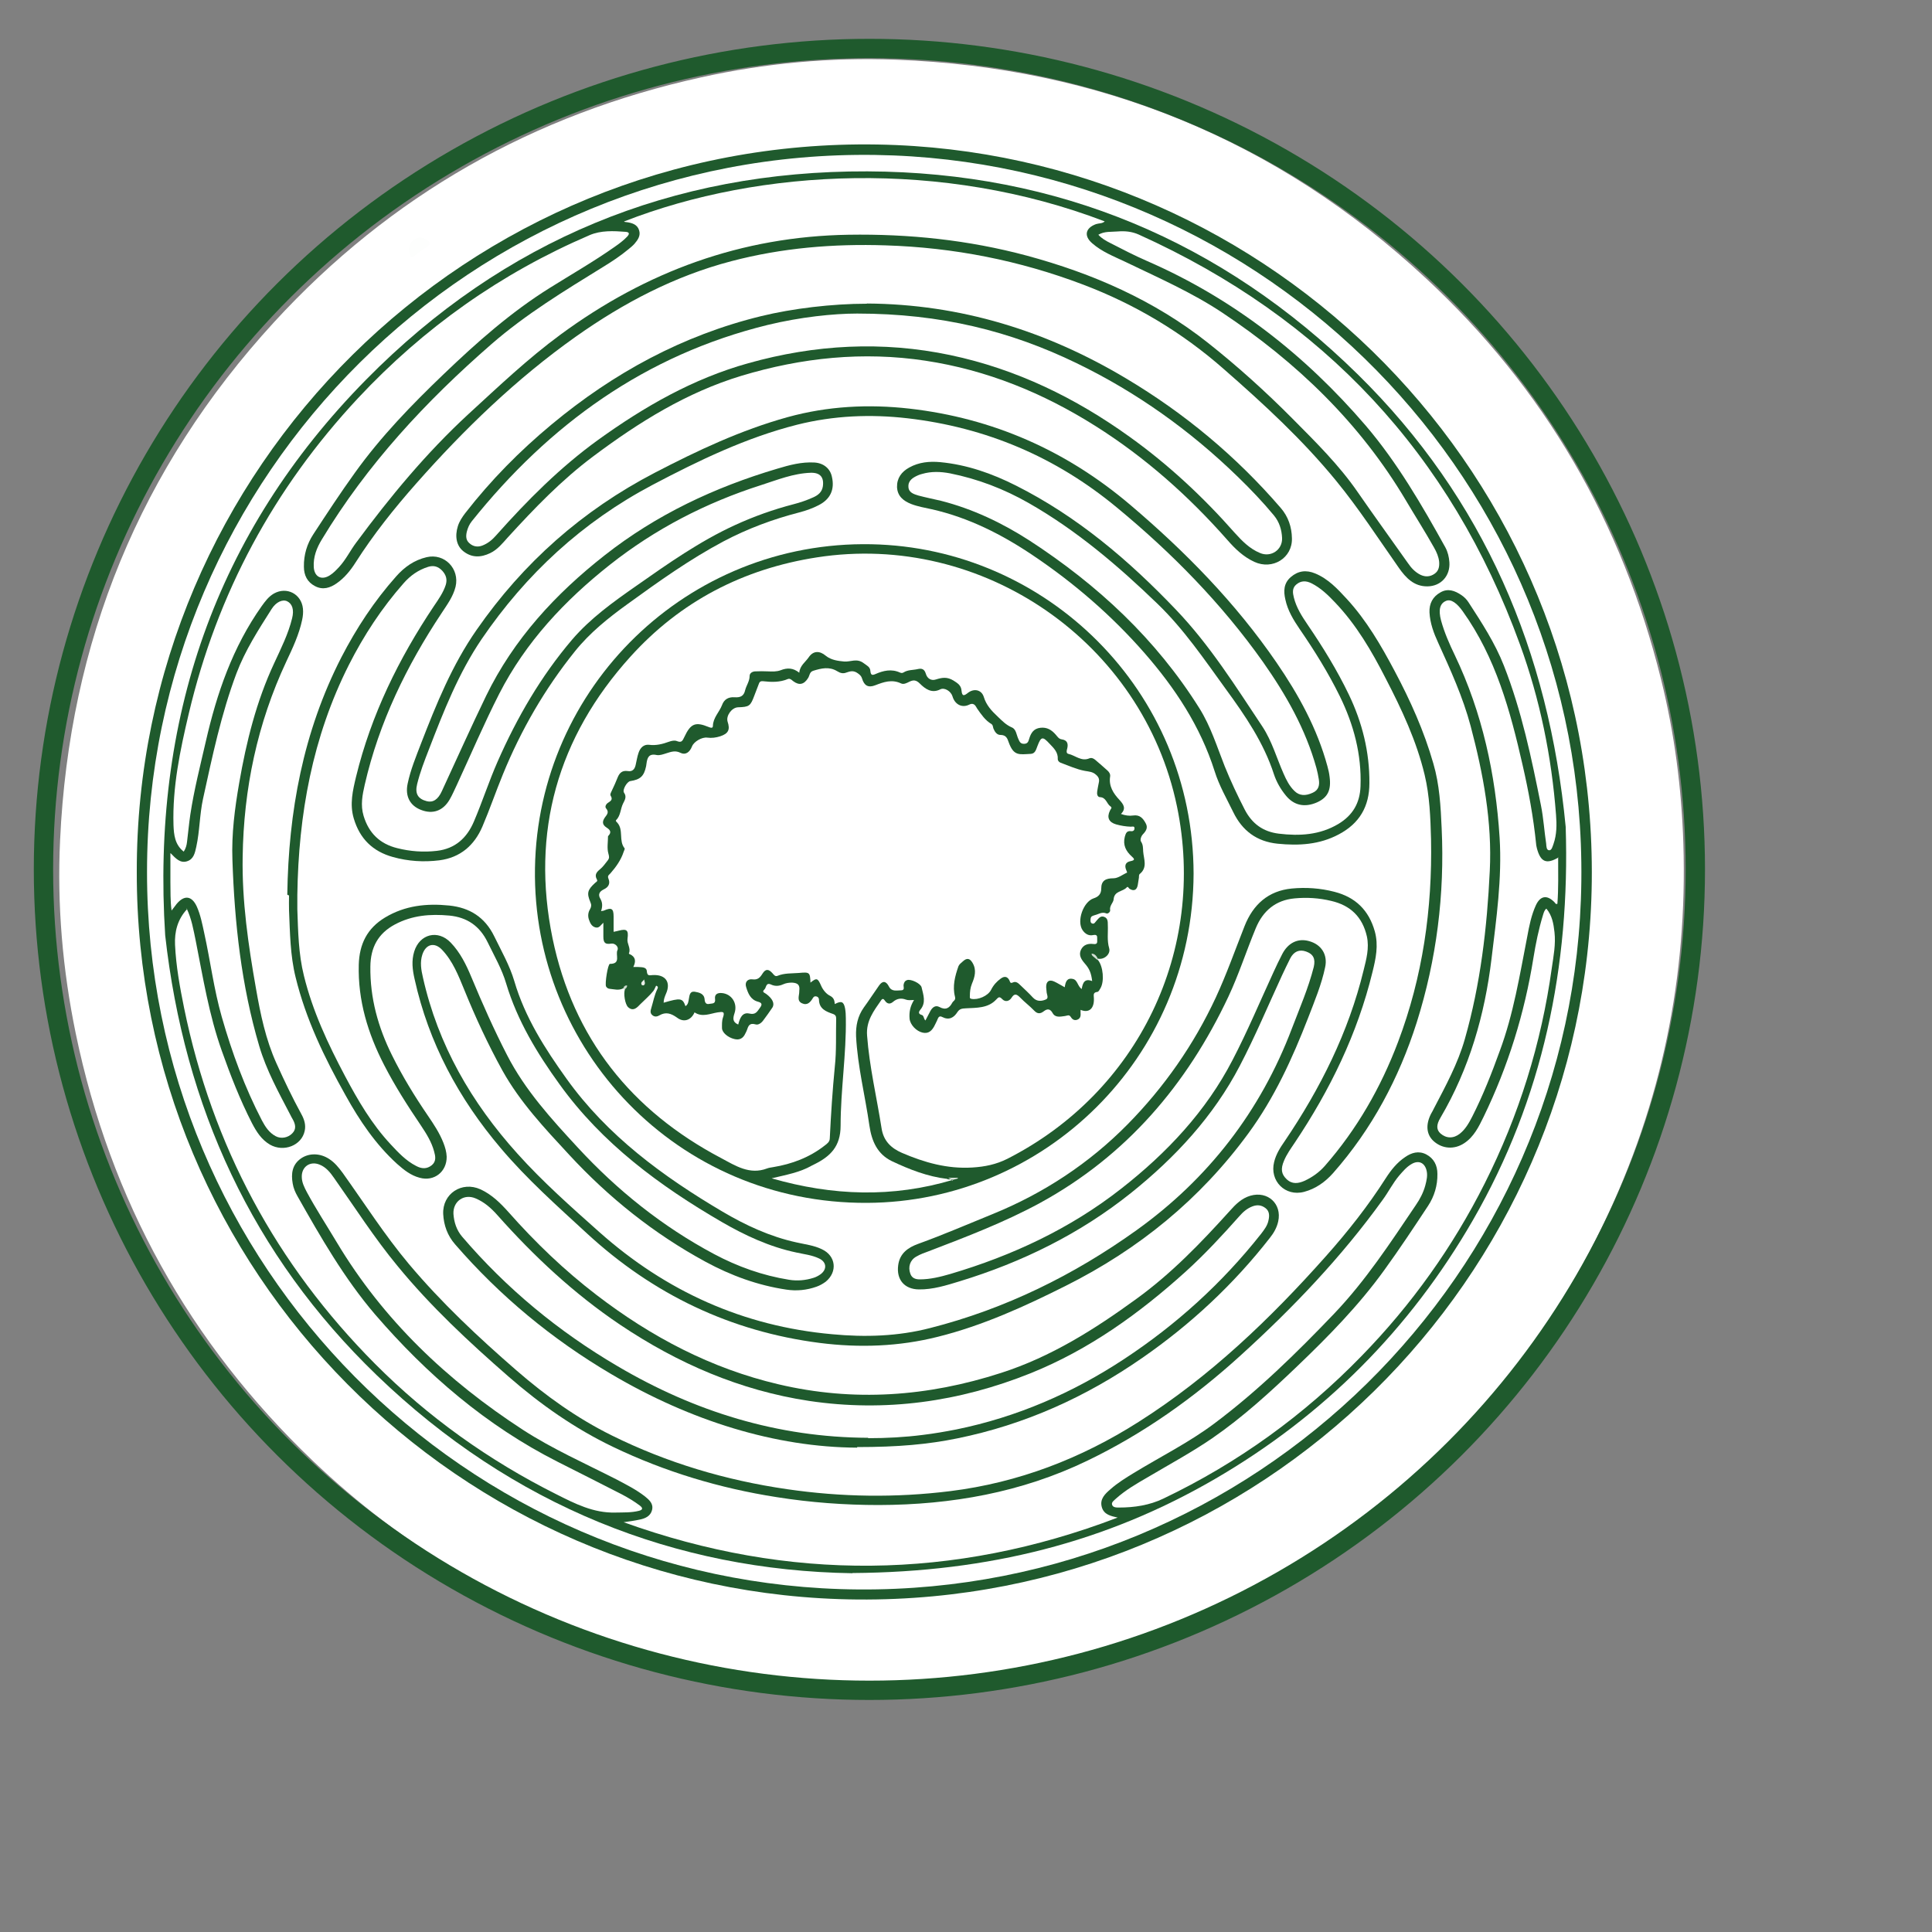 <svg id="Layer_1" data-name="Layer 1" xmlns="http://www.w3.org/2000/svg" viewBox="0 0 100 100">
  <rect x="0" y="0" width="100" height="100" fill="#808080" stroke="none"/>
  <defs>
    <style>
      .cls-1 {
        fill: #ccdacd;
      }

      .cls-2 {
        fill: #fff;
      }

      .cls-3 {
        fill: #fdfefd;
      }

      .cls-4 {
        fill: #d2ded3;
      }

      .cls-5 {
        fill: #1f5a2d;
      }

      .cls-6 {
        fill: none;
        stroke: #1f5a2d;
        stroke-miterlimit: 10;
      }

      .cls-7 {
        fill: #d9e3da;
      }

      .cls-8 {
        fill: #eaefea;
      }
    </style>
  </defs>
  <g id="Layer_1-2" data-name="Layer 1-2">
    <g>
      <path class="cls-2" d="M32.37,85.19c-6.13-1.96-11.54-5.14-16.19-9.59-6.37-6.09-10.47-13.46-12.26-22.11-.68-3.3-.97-6.64-.81-10,.47-10.27,4.13-19.25,11.08-26.82,6.02-6.56,13.43-10.76,22.12-12.67,3.31-.73,6.67-1.04,10.06-.91,10.53,.4,19.72,4.14,27.44,11.32,6.13,5.69,10.16,12.65,12.17,20.77,.69,2.78,1.06,5.61,1.15,8.48,.22,6.88-1.13,13.43-4.11,19.64-1.96,4.09-4.53,7.77-7.69,11.03-3.4,3.52-7.3,6.36-11.69,8.53-3.79,1.87-7.78,3.12-11.96,3.78-2.68,.42-5.37,.58-8.07,.49-2.12-.07-4.22-.3-6.31-.7-.07-.03-3.87-.9-4.95-1.24h0Z"/>
      <path class="cls-5" d="M7.08,45.13c-.04-20.82,17.05-38.01,38.34-37.65,20.43,.35,37.22,17.13,36.97,38.14-.25,20.63-17.14,37.34-37.99,37.17-20.66-.17-37.36-17.01-37.32-37.66h0Z"/>
      <path class="cls-2" d="M7.61,45.12c0-20.49,16.8-37.41,37.7-37.1,20.19,.3,36.79,16.89,36.54,37.59-.24,20.3-16.88,36.81-37.41,36.66-20.39-.15-36.85-16.81-36.83-37.14h0Z"/>
      <path class="cls-2" d="M13.41,18.66c.36,0,.66,.33,.62,.66-.04,.3-.24,.49-.42,.71-.07,.09-.13,.02-.19-.03-.13-.11-.28-.2-.39-.33-.12-.14-.44-.17-.33-.42,.13-.3,.37-.55,.71-.59h0Z"/>
      <path class="cls-3" d="M21.8,12.3s.13,.03,.21,.07c.31,.16,.32,.25,.04,.44-.19,.14-.39,.26-.57,.41-.19,.16-.24,.06-.29-.12-.11-.42,.18-.82,.61-.81Z"/>
      <path class="cls-5" d="M44.12,81.43c-9.14-.14-17.6-3.48-24.62-10.25-6.45-6.22-9.96-13.9-10.95-22.77-.71-11.1,2.56-20.8,10.4-28.76,7.1-7.21,15.84-10.82,25.95-10.78,9.85,.04,18.35,3.6,25.38,10.51,6.54,6.43,9.89,14.36,10.76,23.42,.23,7.21-1.17,14.05-4.8,20.35-3.26,5.65-7.72,10.13-13.37,13.41-5.6,3.25-11.67,4.81-18.74,4.86h0Z"/>
      <path class="cls-2" d="M9.65,47c.27,.55,.36,1.12,.48,1.69,.38,1.92,.69,3.85,1.35,5.7,.45,1.27,.94,2.53,1.56,3.74,.23,.44,.49,.86,.94,1.12,.71,.4,1.63,.04,1.79-.71,.07-.31-.02-.6-.17-.87-.47-.86-.89-1.74-1.29-2.63-.56-1.24-.83-2.55-1.06-3.87-.4-2.26-.73-4.53-.69-6.82,.05-3.52,.76-6.91,2.26-10.11,.33-.7,.66-1.4,.82-2.16,.04-.19,.06-.38,.04-.58-.08-.76-.84-1.15-1.5-.78-.28,.16-.46,.41-.64,.66-1.5,2.12-2.32,4.51-2.89,7.01-.29,1.26-.61,2.51-.8,3.78-.07,.47-.11,.94-.17,1.41-.02,.17-.06,.33-.17,.5-.46-.36-.51-.87-.53-1.37-.06-1.96,.34-3.87,.79-5.77,1.47-6.22,4.4-11.66,8.76-16.33,3.41-3.65,7.4-6.47,11.99-8.44,.58-.25,1.24-.22,1.87-.17,.22,.02,.18,.13,.07,.25-.19,.2-.42,.37-.65,.53-1.08,.76-2.23,1.42-3.35,2.12-2.02,1.26-3.79,2.83-5.5,4.47-1.66,1.59-3.25,3.23-4.59,5.1-.75,1.04-1.45,2.11-2.15,3.18-.33,.5-.5,1.07-.49,1.68,0,.44,.17,.8,.58,1.01,.4,.21,.78,.09,1.12-.15,.4-.28,.71-.66,.97-1.07,.93-1.46,2-2.8,3.14-4.09,2.49-2.82,5.19-5.43,8.27-7.61,2.46-1.74,5.1-3.13,8.04-3.9,2.62-.69,5.29-.91,7.99-.82,3.52,.11,6.93,.78,10.22,2.03,2.69,1.02,5.12,2.47,7.28,4.37,2.07,1.81,4.09,3.67,5.83,5.8,1.17,1.43,2.18,2.99,3.24,4.5,.36,.51,.78,.96,1.48,.95,.7-.01,1.18-.55,1.13-1.25-.02-.27-.08-.53-.21-.77-1.22-2.2-2.49-4.39-4.12-6.3-3.15-3.67-6.88-6.59-11.34-8.53-.64-.28-1.26-.6-1.88-.92-.22-.11-.44-.23-.62-.43,.32-.19,.67-.14,1-.17,.37-.03,.73,0,1.09,.16,9.55,4.31,16.15,11.36,19.73,21.21,1.04,2.85,1.64,5.81,1.87,8.83,.04,.5,.04,1.01-.13,1.5-.05,.13-.09,.33-.22,.33-.15,0-.15-.21-.16-.34-.1-.66-.14-1.33-.27-1.98-.49-2.45-1-4.9-1.92-7.24-.46-1.17-1.14-2.21-1.82-3.26-.1-.16-.23-.29-.38-.39-.34-.23-.7-.36-1.08-.14-.4,.22-.59,.58-.57,1.04,.03,.56,.22,1.07,.45,1.57,.64,1.41,1.28,2.81,1.68,4.31,.65,2.46,1.12,4.95,.99,7.51-.14,2.93-.48,5.85-1.29,8.69-.36,1.27-1,2.44-1.61,3.61-.04,.09-.09,.17-.14,.26-.29,.57-.24,1.08,.14,1.42,.45,.4,1.07,.44,1.58,.1,.5-.33,.75-.85,1-1.36,1.27-2.62,2.12-5.36,2.58-8.23,.12-.74,.27-1.48,.49-2.2,.04-.12,.06-.25,.18-.35,.3,.36,.37,.78,.42,1.22,.07,.63-.05,1.24-.14,1.86-.54,3.9-1.7,7.62-3.47,11.14-1.66,3.3-3.78,6.27-6.36,8.92-2.99,3.08-6.41,5.55-10.28,7.4-.71,.34-1.49,.46-2.29,.46-.14,0-.32,0-.36-.15-.04-.13,.11-.22,.2-.31,.49-.44,1.06-.77,1.63-1.1,1.13-.67,2.28-1.29,3.36-2.03,1.58-1.09,2.99-2.38,4.38-3.71,1.63-1.56,3.2-3.16,4.52-4.99,.79-1.09,1.53-2.21,2.27-3.33,.32-.49,.49-1.05,.48-1.65,0-.44-.18-.8-.58-1.01-.39-.2-.76-.09-1.09,.14-.42,.28-.73,.67-1,1.09-.92,1.44-1.97,2.77-3.1,4.04-2.89,3.25-6.01,6.24-9.7,8.58-2.99,1.9-6.22,3.14-9.74,3.58-2.82,.35-5.64,.31-8.45-.1-3.17-.46-6.2-1.36-9.07-2.78-1.8-.89-3.42-2.05-4.94-3.37-1.98-1.72-3.88-3.5-5.57-5.51-1.25-1.49-2.3-3.14-3.43-4.72-.2-.27-.41-.53-.69-.71-.47-.31-1.04-.32-1.46-.03-.46,.32-.52,.79-.43,1.3,.04,.24,.13,.45,.25,.66,1.2,2.12,2.42,4.25,4.01,6.11,2.68,3.11,5.76,5.76,9.45,7.63,1.11,.56,2.22,1.12,3.33,1.69,.32,.17,.64,.36,.93,.58,.17,.13,.15,.22-.05,.27-.4,.1-.81,.08-1.22,.09-1.13,.03-2.09-.46-3.06-.95-3.49-1.75-6.63-3.99-9.38-6.75-5.12-5.15-8.42-11.29-9.88-18.41-.22-1.08-.42-2.18-.47-3.28-.03-.66,.12-1.31,.63-1.85h0Z"/>
      <path class="cls-2" d="M32.28,78.79c.28-.04,.57-.08,.85-.14,.28-.06,.54-.18,.62-.49,.08-.33-.14-.52-.36-.7-.46-.36-.98-.62-1.49-.89-1.63-.83-3.3-1.57-4.83-2.56-3.91-2.54-7.23-5.68-9.64-9.71-.52-.87-1.07-1.71-1.55-2.6-.13-.25-.26-.5-.26-.79-.01-.52,.43-.83,.92-.63,.33,.13,.55,.4,.75,.69,1.08,1.53,2.09,3.11,3.28,4.55,1.72,2.1,3.71,3.95,5.75,5.73,1.65,1.44,3.43,2.69,5.41,3.64,2.69,1.29,5.52,2.14,8.46,2.6,1.76,.28,3.52,.41,5.3,.41,3.75-.01,7.38-.65,10.78-2.29,2.93-1.41,5.54-3.27,7.94-5.45,2.71-2.46,5.22-5.09,7.36-8.06,.3-.41,.52-.86,.85-1.25,.2-.23,.39-.46,.66-.61,.34-.19,.64-.07,.75,.31,.08,.28,.01,.55-.06,.82-.1,.36-.27,.69-.49,1.01-1.31,1.94-2.59,3.9-4.22,5.61-1.95,2.04-3.96,4.01-6.22,5.7-1.31,.98-2.78,1.71-4.17,2.56-.41,.25-.83,.51-1.19,.83-.28,.24-.57,.51-.45,.93,.11,.39,.47,.46,.82,.54-8.49,3.24-17.02,3.32-25.57,.24h0Z"/>
      <path class="cls-2" d="M32.31,11.46c7.06-2.76,16.49-3.21,24.87,0-.13,.12-.3,.09-.45,.14-.55,.2-.64,.61-.2,.99,.5,.44,1.12,.68,1.71,.96,1.7,.82,3.44,1.58,5.02,2.63,3.86,2.57,7.14,5.72,9.52,9.74,.48,.81,.99,1.61,1.45,2.43,.13,.23,.23,.46,.26,.72,.02,.25-.02,.48-.24,.63-.23,.16-.48,.17-.73,.05-.28-.14-.48-.36-.65-.61-.86-1.22-1.74-2.43-2.59-3.66-.97-1.41-2.18-2.6-3.38-3.81-1.38-1.39-2.83-2.7-4.37-3.92-2.79-2.21-5.98-3.6-9.39-4.52-3.02-.81-6.1-1.13-9.22-1.08-5.54,.09-10.47,1.9-14.91,5.17-1.7,1.25-3.21,2.69-4.76,4.11-2.18,2.01-4.05,4.27-5.81,6.65-.31,.41-.53,.88-.89,1.27-.15,.16-.29,.31-.48,.43-.43,.27-.8,.08-.83-.43-.03-.52,.15-.99,.42-1.43,2.34-3.88,5.38-7.15,8.78-10.11,1.78-1.55,3.78-2.76,5.77-3.99,.46-.28,.91-.58,1.32-.92,.11-.09,.22-.18,.31-.28,.17-.2,.33-.42,.24-.7-.09-.3-.36-.38-.63-.42-.04,0-.08-.01-.14-.02h0Z"/>
      <path class="cls-2" d="M8.83,44.16c.27,.28,.5,.53,.85,.42,.35-.11,.41-.44,.48-.75,.18-.82,.17-1.67,.35-2.49,.48-2.19,.94-4.39,1.73-6.49,.45-1.19,1.14-2.26,1.82-3.33,.23-.36,.56-.51,.8-.4,.27,.13,.37,.44,.26,.88-.2,.82-.58,1.57-.93,2.33-.92,1.97-1.44,4.06-1.81,6.2-.23,1.32-.4,2.64-.35,3.98,.11,3.26,.46,6.5,1.39,9.64,.37,1.25,1,2.39,1.6,3.54,.04,.09,.09,.17,.14,.26,.13,.24,.19,.49-.03,.71-.22,.23-.58,.3-.86,.15-.34-.18-.54-.49-.71-.81-.89-1.71-1.55-3.51-2.08-5.36-.41-1.43-.59-2.9-.91-4.35-.1-.46-.19-.93-.38-1.36-.26-.57-.65-.62-1.05-.14-.07,.09-.14,.19-.26,.34-.07-.53-.05-1-.06-1.47,0-.47,0-.94,0-1.49h0Z"/>
      <path class="cls-2" d="M80.65,44.37c0,.82,.02,1.62-.04,2.41-.1,.04-.11-.05-.15-.08-.39-.4-.74-.34-.97,.17-.23,.51-.34,1.06-.44,1.61-.39,1.99-.71,4-1.42,5.91-.42,1.16-.87,2.31-1.43,3.41-.17,.33-.35,.65-.64,.88-.33,.26-.7,.25-1-.01-.21-.19-.23-.44,0-.82,1.49-2.54,2.29-5.31,2.64-8.22,.25-2.08,.55-4.16,.42-6.27-.21-3.28-.89-6.46-2.32-9.45-.28-.58-.54-1.17-.71-1.79-.15-.56-.06-.89,.26-1.02,.26-.11,.57,.13,.86,.54,1.71,2.39,2.46,5.15,3.1,7.96,.31,1.35,.56,2.71,.7,4.09,0,.07,.03,.15,.04,.22,.19,.71,.49,.84,1.12,.47h0Z"/>
      <path class="cls-5" d="M14.87,46.31c.06-4.29,.82-8.43,2.8-12.29,.78-1.51,1.7-2.91,2.83-4.18,.43-.49,.94-.85,1.58-1,.93-.22,1.72,.6,1.5,1.53-.13,.52-.44,.93-.72,1.36-1.82,2.74-3.24,5.66-3.98,8.88-.12,.53-.23,1.06-.06,1.62,.27,.9,.85,1.45,1.74,1.67,.67,.17,1.36,.22,2.05,.14,.95-.11,1.56-.67,1.92-1.52,.44-1.03,.78-2.09,1.23-3.11,1-2.27,2.24-4.41,3.85-6.3,.95-1.11,2.14-1.96,3.33-2.79,1.64-1.15,3.27-2.3,5.1-3.14,.98-.45,1.99-.81,3.03-1.08,.35-.09,.7-.21,1.03-.36,.24-.11,.44-.26,.49-.56,.07-.48-.14-.72-.62-.71-.91,.03-1.74,.37-2.58,.64-2.85,.91-5.48,2.27-7.82,4.12-2.34,1.85-4.36,4-5.73,6.68-.79,1.55-1.47,3.15-2.2,4.73-.12,.25-.23,.51-.37,.75-.34,.58-.87,.77-1.48,.53-.57-.22-.83-.71-.69-1.36,.15-.72,.43-1.39,.69-2.07,.79-2.04,1.61-4.07,2.88-5.89,2.41-3.47,5.47-6.18,9.22-8.13,2.21-1.15,4.46-2.21,6.88-2.88,2.07-.57,4.18-.68,6.3-.44,4.31,.49,8.12,2.17,11.43,4.98,2.85,2.42,5.45,5.07,7.57,8.16,1.14,1.66,2.11,3.42,2.64,5.38,.05,.18,.09,.36,.11,.54,.09,.69-.1,1.07-.65,1.32-.64,.28-1.2,.16-1.62-.36-.27-.33-.48-.7-.61-1.09-.53-1.64-1.49-3.04-2.49-4.41-1.11-1.53-2.17-3.1-3.54-4.42-2.04-1.97-4.19-3.8-6.66-5.21-1.28-.73-2.63-1.25-4.08-1.54-.48-.09-.96-.11-1.44,.03-.07,.02-.15,.04-.21,.07-.27,.12-.52,.27-.5,.6,.01,.3,.29,.38,.52,.45,.38,.1,.77,.18,1.16,.27,1.65,.42,3.18,1.15,4.59,2.06,3.52,2.29,6.54,5.09,8.79,8.68,.59,.94,.91,1.99,1.31,3,.31,.77,.66,1.51,1.04,2.25,.38,.73,.95,1.14,1.76,1.24,1.08,.13,2.12,.07,3.08-.5,.75-.45,1.12-1.09,1.15-1.95,.06-1.65-.35-3.19-1.07-4.66-.6-1.22-1.31-2.36-2.08-3.48-.32-.47-.62-.96-.74-1.53-.1-.43-.09-.84,.28-1.16,.38-.33,.8-.38,1.26-.19,.68,.28,1.16,.8,1.64,1.32,1.02,1.11,1.77,2.4,2.47,3.72,.82,1.54,1.53,3.12,2.01,4.8,.32,1.09,.38,2.22,.43,3.35,.16,3.43-.26,6.78-1.29,10.05-.92,2.89-2.32,5.52-4.33,7.8-.41,.46-.9,.81-1.5,.97-.98,.26-1.8-.57-1.55-1.55,.1-.41,.32-.75,.55-1.08,1.84-2.72,3.3-5.63,4.08-8.84,.14-.57,.3-1.14,.17-1.75-.23-1.01-.85-1.61-1.85-1.84-.62-.15-1.26-.19-1.89-.13-.99,.09-1.64,.65-2.01,1.54-.49,1.18-.88,2.4-1.42,3.55-2.15,4.56-5.28,8.23-9.74,10.67-1.84,1-3.8,1.75-5.76,2.5-.22,.08-.45,.16-.65,.28-.33,.18-.44,.54-.31,.89,.08,.23,.27,.29,.49,.29,.54,0,1.06-.13,1.58-.28,3.21-.95,6.21-2.35,8.85-4.42,2.35-1.84,4.38-3.99,5.76-6.66,.77-1.48,1.42-3.03,2.12-4.55,.14-.31,.29-.62,.45-.93,.3-.58,.81-.83,1.38-.67,.64,.17,.98,.7,.84,1.35-.19,.91-.55,1.76-.88,2.62-.82,2.11-1.75,4.15-3.1,5.99-2.5,3.41-5.67,5.99-9.44,7.88-2.13,1.07-4.3,2.06-6.62,2.64-2.02,.51-4.07,.58-6.12,.32-4.61-.59-8.62-2.51-12.04-5.66-1.54-1.42-3.11-2.81-4.47-4.42-2.18-2.57-3.73-5.45-4.46-8.75-.11-.48-.17-.95-.02-1.43,.28-.91,1.23-1.15,1.89-.46,.49,.51,.8,1.14,1.07,1.79,.57,1.37,1.17,2.72,1.85,4.04,.93,1.81,2.29,3.3,3.65,4.77,2.05,2.22,4.38,4.09,7.06,5.52,1.22,.65,2.51,1.11,3.88,1.33,.43,.07,.86,.03,1.27-.1,.13-.04,.26-.11,.37-.19,.34-.26,.3-.63-.08-.81-.37-.18-.78-.22-1.18-.31-1.38-.29-2.65-.88-3.86-1.58-3.22-1.87-6.2-4.07-8.4-7.13-1.15-1.59-2.18-3.28-2.76-5.21-.22-.75-.62-1.44-.96-2.14-.41-.84-1.06-1.29-1.98-1.38-.98-.09-1.92-.02-2.82,.46-.88,.47-1.26,1.2-1.27,2.18-.02,1.63,.4,3.14,1.12,4.59,.54,1.09,1.17,2.12,1.86,3.13,.3,.44,.6,.89,.8,1.4,.09,.23,.16,.47,.17,.72,.01,.78-.65,1.3-1.4,1.09-.46-.12-.82-.41-1.17-.72-1.11-1.01-1.94-2.24-2.66-3.54-1.09-1.94-2.06-3.94-2.59-6.12-.28-1.13-.29-2.3-.34-3.46-.01-.26,0-.52,0-.77h0Z"/>
      <path class="cls-5" d="M44.36,74.93c-4.21-.02-8.61-1.38-12.71-3.8-3.06-1.8-5.77-4.04-8.1-6.73-.39-.45-.58-.98-.61-1.56-.05-1.05,.96-1.72,1.93-1.28,.59,.27,1.04,.72,1.46,1.19,1.39,1.57,2.89,3.01,4.55,4.28,2.83,2.17,5.92,3.8,9.41,4.62,3.9,.92,7.73,.64,11.53-.59,2.58-.83,4.83-2.25,7-3.83,1.81-1.31,3.34-2.9,4.83-4.55,.3-.34,.62-.66,1.07-.79,.9-.26,1.64,.42,1.44,1.33-.07,.32-.23,.6-.43,.85-1.88,2.41-4.09,4.47-6.6,6.21-2.92,2.03-6.09,3.46-9.58,4.17-1.52,.31-3.06,.45-5.18,.45h0Z"/>
      <path class="cls-5" d="M44.87,15.71c4.84,.03,9.29,1.41,13.42,3.88,3.02,1.8,5.7,4.03,8,6.7,.39,.45,.57,.99,.58,1.57,.03,1.02-1,1.66-1.95,1.22-.56-.26-.99-.67-1.39-1.13-2.01-2.28-4.26-4.28-6.83-5.9-2.71-1.71-5.62-2.9-8.8-3.38-3.23-.49-6.4-.16-9.52,.78-2.84,.86-5.31,2.4-7.66,4.16-1.65,1.23-3.06,2.7-4.44,4.21-.27,.3-.53,.63-.91,.81-.48,.23-.95,.25-1.39-.1-.35-.28-.45-.76-.28-1.3,.08-.25,.22-.46,.38-.67,1.32-1.7,2.82-3.22,4.47-4.59,3.21-2.67,6.79-4.62,10.86-5.61,1.6-.39,3.65-.64,5.46-.64h0Z"/>
      <path class="cls-2" d="M15.39,46.31c.06-4.15,.78-8.16,2.67-11.9,.77-1.52,1.7-2.94,2.83-4.22,.35-.4,.76-.69,1.27-.85,.29-.09,.52-.02,.73,.2,.2,.22,.27,.45,.18,.74-.13,.4-.38,.75-.61,1.09-1.82,2.72-3.25,5.63-4.03,8.83-.17,.71-.34,1.42-.12,2.16,.31,1.05,.98,1.71,2.03,2,.79,.22,1.59,.27,2.4,.17,1.08-.14,1.81-.77,2.23-1.75,.38-.89,.69-1.8,1.06-2.7,.94-2.3,2.17-4.43,3.73-6.37,.77-.96,1.73-1.73,2.73-2.45,1.6-1.16,3.21-2.31,4.96-3.24,1.25-.66,2.57-1.15,3.93-1.5,.34-.09,.68-.21,.99-.37,.61-.31,.84-.81,.69-1.47-.09-.43-.43-.71-.9-.74-.67-.04-1.3,.13-1.93,.32-3.24,.96-6.26,2.38-8.93,4.48-2.55,2-4.71,4.34-6.14,7.28-.79,1.63-1.53,3.29-2.29,4.93-.2,.44-.46,.6-.78,.52-.46-.12-.62-.39-.5-.88,.15-.62,.38-1.21,.61-1.8,.76-1.97,1.53-3.94,2.73-5.71,2.3-3.37,5.21-6.06,8.84-7.98,2.41-1.27,4.85-2.45,7.5-3.12,1.88-.47,3.79-.55,5.7-.33,4.06,.47,7.68,2,10.84,4.62,2.85,2.35,5.42,4.97,7.56,7.99,1.19,1.69,2.21,3.48,2.77,5.5,.05,.19,.09,.38,.12,.57,.05,.3,0,.56-.31,.7-.38,.18-.7,.16-.95-.09-.26-.25-.42-.57-.56-.89-.36-.81-.6-1.68-1.09-2.43-1.39-2.09-2.73-4.23-4.48-6.06-2.44-2.56-5.11-4.83-8.29-6.43-1.23-.62-2.53-1.08-3.92-1.21-.55-.05-1.1,0-1.6,.28-.4,.22-.64,.55-.63,1.01,.02,.47,.33,.72,.74,.88,.34,.13,.7,.19,1.06,.27,1.91,.43,3.64,1.31,5.24,2.39,2.13,1.43,4.07,3.11,5.76,5.04,1.59,1.82,2.9,3.8,3.64,6.13,.23,.74,.62,1.41,.96,2.11,.47,.97,1.22,1.53,2.3,1.64,1.1,.11,2.16,.05,3.16-.48,1.08-.57,1.59-1.45,1.59-2.66,.01-1.61-.37-3.13-1.06-4.57-.61-1.27-1.35-2.47-2.14-3.63-.3-.44-.58-.88-.71-1.4-.06-.24-.1-.49,.13-.68,.24-.2,.5-.2,.78-.06,.48,.24,.86,.61,1.22,.99,1.1,1.15,1.9,2.52,2.62,3.93,.83,1.6,1.6,3.24,2.02,5,.26,1.09,.3,2.21,.33,3.33,.07,3.6-.43,7.12-1.71,10.5-.89,2.35-2.12,4.5-3.78,6.4-.3,.34-.65,.59-1.06,.78-.32,.14-.64,.19-.93-.09-.27-.26-.31-.53-.13-.95,.14-.34,.36-.64,.56-.94,1.82-2.72,3.24-5.63,4.02-8.83,.17-.69,.32-1.37,.12-2.1-.31-1.1-1-1.77-2.09-2.05-.73-.19-1.47-.24-2.21-.17-1.22,.12-2,.83-2.44,1.94-.49,1.24-.93,2.49-1.49,3.7-1.14,2.45-2.68,4.65-4.56,6.56-1.99,2.02-4.34,3.57-6.99,4.65-1.28,.52-2.55,1.07-3.85,1.54-.53,.19-.96,.49-1.04,1.11-.1,.74,.32,1.24,1.07,1.25,.73,.01,1.42-.21,2.11-.42,3.24-.99,6.23-2.46,8.88-4.58,2.28-1.83,4.26-3.96,5.62-6.57,.8-1.53,1.47-3.13,2.19-4.69,.14-.29,.27-.58,.42-.87,.19-.37,.48-.48,.82-.36,.37,.13,.5,.37,.4,.8-.28,1.1-.73,2.13-1.13,3.18-1.63,4.3-4.34,7.79-8.05,10.45-3.24,2.32-6.79,4.07-10.68,5.06-1.66,.43-3.37,.48-5.06,.32-4.6-.41-8.61-2.22-12.06-5.29-1.46-1.3-2.93-2.6-4.24-4.06-2.38-2.64-4.11-5.63-4.89-9.12-.09-.39-.16-.78-.03-1.18,.18-.55,.63-.66,1.02-.25,.56,.59,.85,1.34,1.15,2.07,.58,1.43,1.23,2.83,1.98,4.19,.91,1.63,2.18,2.98,3.44,4.34,2.06,2.23,4.4,4.1,7.07,5.55,1.31,.71,2.7,1.22,4.18,1.44,.53,.08,1.05,.03,1.56-.15,.17-.06,.33-.15,.48-.26,.62-.51,.53-1.34-.2-1.68-.41-.2-.86-.25-1.3-.35-1.38-.3-2.65-.89-3.85-1.6-3.08-1.82-5.96-3.93-8.07-6.88-1.11-1.55-2.15-3.17-2.7-5.05-.24-.81-.67-1.56-1.04-2.32-.48-.98-1.26-1.48-2.33-1.59-1.17-.12-2.29,0-3.32,.62-.93,.56-1.33,1.38-1.36,2.44-.05,1.85,.47,3.56,1.31,5.19,.56,1.09,1.22,2.12,1.91,3.14,.28,.42,.55,.85,.68,1.34,.07,.25,.12,.51-.12,.71-.26,.21-.53,.19-.81,.04-.53-.27-.93-.7-1.32-1.12-.98-1.05-1.69-2.27-2.36-3.53-.88-1.66-1.68-3.36-2.13-5.2-.28-1.12-.3-2.28-.34-3.43,0-.25,0-.49,0-.74h0Z"/>
      <path class="cls-2" d="M44.93,74.42c-4.67-.02-8.97-1.35-12.97-3.71-3.05-1.79-5.74-4.01-8.04-6.7-.29-.34-.42-.75-.45-1.18-.03-.65,.55-1.06,1.15-.8,.45,.19,.8,.5,1.12,.86,1.9,2.14,3.98,4.08,6.36,5.68,2.98,2,6.21,3.4,9.77,3.94,3.95,.59,7.78,.05,11.47-1.43,3.03-1.22,5.64-3.1,8.04-5.27,.98-.89,1.88-1.86,2.76-2.85,.19-.22,.4-.41,.69-.52,.24-.09,.46-.07,.67,.09,.21,.16,.21,.39,.16,.62-.05,.28-.23,.51-.4,.73-2.01,2.54-4.37,4.68-7.07,6.46-2.67,1.76-5.56,3.01-8.7,3.65-.57,.11-1.14,.21-1.72,.28-.94,.12-1.88,.17-2.83,.17h0Z"/>
      <path class="cls-2" d="M44.37,16.23c4.33,0,7.94,.91,11.36,2.57,3.1,1.5,5.87,3.48,8.34,5.88,.66,.64,1.29,1.3,1.87,2,.28,.34,.4,.74,.42,1.16,.03,.62-.58,1.03-1.15,.78-.53-.22-.92-.62-1.3-1.04-1.63-1.85-3.43-3.53-5.44-4.97-2.81-2.02-5.87-3.51-9.28-4.23-3.52-.74-7-.55-10.46,.42-2.86,.8-5.37,2.24-7.76,3.96-1.98,1.43-3.68,3.14-5.29,4.95-.2,.23-.43,.42-.72,.53-.24,.09-.47,.05-.66-.12-.19-.16-.19-.37-.14-.59,.05-.2,.13-.39,.26-.55,4.02-5.02,8.99-8.61,15.31-10.16,1.69-.41,3.41-.59,4.63-.59h0Z"/>
      <path class="cls-5" d="M61.78,45.22c-.04,9.58-7.76,17-16.9,17.04-9.84,.05-17.34-7.96-17.19-17.32,.15-9.37,7.89-16.96,17.41-16.77,9.07,.18,16.66,7.57,16.68,17.05Z"/>
      <path class="cls-2" d="M32.35,51.21c-.09,.2,0,.77,.16,.92,.28,.26,.5-.02,.63-.15,.23-.23,.48-.44,.68-.69,.06-.08,.09-.18,.14-.27,.13,.04,.09,.12,.06,.18-.15,.31-.21,.65-.31,.98-.04,.12-.07,.26,.05,.36,.11,.1,.24,.09,.36,.02,.34-.2,.61-.11,.92,.11,.35,.27,.73,.14,.91-.27,.4,.27,.81,.06,1.2,0,.27-.04,.38-.05,.27,.27-.06,.17-.05,.36-.05,.54,0,.23,.3,.49,.64,.57,.27,.07,.46-.04,.57-.29,.03-.06,.06-.11,.08-.17,.07-.21,.13-.39,.44-.3,.15,.05,.31-.07,.41-.21,.16-.22,.32-.43,.47-.66,.13-.21,0-.47-.33-.71-.08-.06-.23-.09-.09-.22,.11-.09,.07-.39,.35-.26,.21,.1,.42,.08,.62-.01,.15-.07,.31-.09,.47-.09,.31,.02,.41,.13,.37,.43,0,.01,0,.02,0,.03,0,.22-.14,.48,.14,.61,.28,.13,.44-.06,.57-.28,.04-.06,.08-.09,.16-.08,.1,.02,.15,.08,.15,.18,.01,.47,.37,.61,.72,.73,.14,.05,.17,.12,.17,.25-.02,.83,.02,1.66-.07,2.48-.12,1.23-.2,2.46-.26,3.7,0,.19-.13,.28-.26,.38-.79,.62-1.7,.96-2.67,1.12-.11,.02-.22,.03-.32,.07-.9,.34-1.63-.14-2.36-.53-4.66-2.45-7.67-6.22-8.74-11.38-1.13-5.5,.26-10.41,4.03-14.58,2.58-2.86,5.84-4.55,9.65-5.14,8.59-1.34,16.88,4.4,18.64,12.89,1.54,7.45-2,14.79-8.78,18.24-.58,.29-1.16,.41-1.81,.45-1.3,.08-2.49-.26-3.65-.76-.55-.24-.95-.61-1.05-1.27-.25-1.6-.63-3.18-.75-4.8-.06-.76,.35-1.28,.73-1.83,.07-.1,.13-.07,.19,.02,.12,.18,.27,.2,.43,.06,.2-.17,.42-.2,.66-.11,.11,.04,.23,.03,.42,.02-.2,.32-.26,.63-.23,.97,.03,.31,.35,.65,.68,.72,.29,.06,.48-.07,.65-.44,.04-.09,.09-.17,.12-.26,.05-.12,.11-.18,.24-.11,.35,.18,.6,.04,.79-.26,.11-.16,.22-.18,.44-.19,.54-.03,1.14,0,1.56-.45,.11-.11,.16-.19,.31-.03,.16,.17,.37,.12,.49-.07,.15-.24,.27-.18,.44-.01,.23,.24,.5,.44,.73,.68,.17,.18,.32,.17,.5,.03,.17-.13,.32-.14,.45,.09,.14,.26,.4,.19,.64,.16,.1-.01,.21-.09,.29,.03,.08,.13,.18,.22,.35,.16,.18-.07,.18-.22,.17-.38,0-.04,0-.09,0-.13,.43,.18,.71-.06,.69-.59,0-.16-.07-.31,.18-.34,.06,0,.12-.12,.16-.19,.21-.36,.14-1.13-.13-1.46-.02-.01-.03-.03-.02-.05,0-.02,.01-.02,.02-.02,.31,.07,.67-.23,.58-.54-.12-.41-.05-.81-.07-1.21,0-.17,0-.34-.18-.41-.19-.08-.29,.07-.4,.19-.07,.07-.12,.21-.25,.14-.08-.04-.07-.15-.06-.24,.02-.13,.09-.14,.21-.18,.2-.05,.38-.19,.61-.09,.07,.03,.21-.08,.19-.17-.04-.23,.16-.38,.18-.55,.03-.46,.48-.4,.68-.63,.06-.07,.1,.04,.14,.07,.22,.14,.38,.08,.43-.19,.02-.13,.04-.26,.06-.38,0-.06,0-.16,.04-.19,.42-.34,.21-.77,.18-1.17-.01-.18,0-.34-.11-.51-.06-.08,0-.28,.1-.38,.16-.17,.27-.34,.14-.57-.14-.26-.31-.45-.65-.4-.2,.03-.41,0-.63-.08,.28-.28,.14-.49-.08-.73-.31-.33-.56-.71-.48-1.21,.02-.12-.05-.23-.14-.31-.21-.19-.42-.37-.63-.55-.09-.08-.2-.12-.3-.08-.42,.18-.73-.15-1.09-.23-.13-.03-.09-.18-.06-.28,.06-.25,0-.43-.28-.47-.16-.02-.23-.15-.32-.25-.21-.24-.45-.39-.79-.35-.35,.04-.49,.27-.58,.57-.04,.13-.07,.26-.27,.26-.19,0-.23-.12-.29-.25-.1-.21-.11-.51-.34-.6-.3-.13-.5-.34-.73-.56-.32-.3-.59-.59-.72-1.02-.12-.38-.52-.45-.83-.2-.18,.14-.29,.19-.32-.11-.02-.27-.17-.38-.41-.53-.34-.21-.6-.16-.92-.06-.24,.08-.45-.05-.52-.3-.07-.23-.2-.29-.41-.24-.25,.06-.52,.03-.75,.18-.07,.04-.13,.02-.18,0-.44-.2-.86-.1-1.27,.08-.18,.08-.24,.04-.26-.16-.01-.21-.18-.28-.34-.4-.36-.28-.69-.06-1.02-.09-.3-.03-.67-.07-.95-.3-.32-.27-.65-.26-.88,.08-.17,.25-.46,.43-.49,.8-.32-.26-.63-.26-.96-.13-.21,.08-.44,.07-.67,.06-.21-.01-.43-.01-.64,0-.14,0-.3,.08-.3,.24,0,.27-.17,.49-.23,.73-.07,.32-.26,.39-.55,.37-.31-.02-.54,.1-.65,.41-.14,.36-.46,.65-.47,1.07,0,.15-.14,.09-.22,.06-.68-.28-.93-.19-1.26,.52-.09,.18-.13,.31-.38,.21-.12-.05-.27-.02-.41,.03-.33,.12-.67,.21-1.04,.16-.28-.03-.46,.17-.54,.42-.07,.2-.1,.42-.15,.63-.05,.22-.17,.35-.41,.31-.27-.04-.42,.08-.52,.33-.09,.23-.19,.45-.3,.68-.04,.09-.11,.2-.06,.27,.13,.21-.02,.28-.15,.37-.1,.07-.16,.2-.09,.28,.17,.2,.05,.32-.06,.47-.14,.2-.15,.37,.08,.52,.17,.11,.29,.23,.1,.43,0,0-.01,.02-.02,.03,0,.3-.06,.61,.02,.89,.04,.15,.06,.23-.03,.35-.13,.16-.24,.33-.4,.46-.17,.14-.3,.28-.17,.52,.07,.11-.04,.14-.1,.2-.38,.35-.43,.52-.23,.99,.06,.13,.05,.24-.02,.36-.1,.16-.12,.35-.06,.53,.06,.17,.13,.35,.33,.41,.21,.06,.28-.12,.42-.24,0,.24,0,.48,0,.72,0,.33,.1,.41,.41,.36,.19-.03,.4,.17,.32,.34-.12,.24,.2,.71-.39,.71-.11,0-.27,1.04-.2,1.17,.04,.07,.1,.11,.18,.12,.23,.02,.47,.1,.7-.02,.07-.02,.1,.01,.09,.09h0Z"/>
      <path class="cls-2" d="M49.32,61.07c-3.12,.93-6.22,.83-9.38-.08,.74-.18,1.45-.3,2.08-.66,.04-.02,.08-.04,.12-.06,.83-.41,1.37-.92,1.37-2.01,0-1.85,.3-3.7,.27-5.56,0-.17-.01-.34-.04-.51-.07-.35-.19-.4-.53-.22-.02-.18-.04-.32-.25-.43-.19-.09-.36-.3-.45-.5-.18-.41-.23-.45-.56-.18-.02-.54-.05-.55-.6-.5-.37,.03-.75,0-1.11,.15-.12,.05-.19-.06-.26-.14-.2-.22-.35-.23-.51,.02-.13,.21-.25,.34-.53,.3-.25-.03-.4,.15-.32,.4,.1,.33,.23,.66,.62,.76,.22,.06,.21,.16,.09,.32-.14,.19-.22,.37-.55,.29-.37-.08-.49,.26-.57,.57-.3-.13-.28-.32-.19-.59,.17-.52-.16-1-.66-1.04-.23-.02-.38,.07-.35,.3,.04,.28-.16,.23-.29,.26-.17,.04-.24-.06-.25-.24-.03-.3-.29-.35-.52-.39-.24-.03-.26,.18-.29,.35-.03,.15-.03,.3-.18,.4-.15-.42-.25-.44-1.13-.18,0-.17,.06-.32,.12-.46,.27-.6-.02-1.01-.69-.97-.17,.01-.28,.06-.3-.2-.02-.24-.29-.2-.48-.22-.06,0-.13,0-.22,0,.14-.28,.13-.52-.18-.66-.02,0-.05-.03-.05-.04,.12-.27-.11-.5-.07-.76,.06-.44-.03-.53-.45-.42-.08,.02-.16,.04-.27,.06,0-.27,0-.53,0-.79,0-.42-.11-.48-.5-.31-.04,.02-.08,.01-.15,.03,.08-.23,.08-.44-.03-.63-.15-.24-.04-.39,.16-.49,.26-.12,.36-.31,.25-.57-.06-.15,.04-.19,.1-.26,.29-.33,.55-.69,.69-1.12,.02-.06,.07-.15,.05-.18-.32-.39-.04-.95-.38-1.33-.04-.04-.1-.09-.06-.13,.24-.24,.22-.58,.36-.86,.09-.18,.2-.35,.05-.56-.1-.14,.15-.57,.32-.6,.52-.08,.71-.25,.82-.76,0-.04,.02-.08,.02-.13,.04-.32,.12-.55,.53-.46,.15,.03,.34-.04,.5-.09,.25-.08,.47-.16,.74-.02,.25,.12,.47-.03,.59-.34,.1-.25,.52-.49,.79-.45,.23,.03,.45,0,.67-.07,.42-.14,.52-.34,.38-.76-.09-.3,.21-.72,.53-.74,.6-.02,.65-.06,.86-.62,.07-.2,.16-.4,.23-.6,.04-.12,.11-.14,.22-.13,.43,.05,.86,.06,1.27-.11,.12-.05,.2,.04,.29,.11,.31,.23,.56,.17,.77-.17,.08-.13,.07-.31,.26-.37,.42-.13,.83-.23,1.24,.02,.16,.1,.31,.14,.48,.07,.2-.07,.37-.12,.59,.04,.11,.08,.18,.14,.22,.27,.11,.37,.32,.49,.68,.35,.44-.17,.86-.32,1.33-.1,.14,.07,.29-.01,.43-.08,.2-.1,.35-.11,.55,.09,.27,.27,.61,.53,1.06,.3,.22-.11,.55,.1,.63,.36,.12,.42,.49,.62,.87,.43,.27-.13,.34,.11,.41,.21,.21,.3,.41,.6,.74,.8,.08,.05,.07,.15,.1,.23,.07,.17,.18,.33,.36,.33,.29,0,.36,.17,.43,.38,.26,.72,.54,.63,1.14,.6,.24-.01,.28-.24,.35-.41,.19-.5,.27-.5,.63-.11,.22,.23,.44,.44,.42,.79,0,.09,.07,.16,.15,.19,.41,.15,.82,.34,1.25,.42,.22,.04,.41,.04,.59,.21,.15,.13,.17,.26,.13,.42-.03,.15-.06,.3-.08,.44-.02,.13,.01,.28,.14,.29,.33,.01,.35,.35,.55,.48,.11,.07,0,.14-.03,.22-.17,.35-.06,.6,.32,.71,.25,.07,.5,.11,.76,.12,.07,0,.2-.05,.19,.09,0,.1-.07,.16-.2,.14-.2-.02-.25,.11-.3,.29-.11,.43,.06,.75,.36,1.02,.12,.11,.2,.19-.05,.24-.28,.05-.34,.23-.23,.48,.02,.04,.04,.11,.04,.11-.23,.11-.47,.3-.71,.3-.4,0-.63,.12-.63,.53,0,.29-.15,.43-.4,.51-.53,.18-.88,1.17-.57,1.64,.13,.19,.31,.31,.55,.26,.19-.04,.22,.04,.21,.19-.01,.14,.06,.31-.21,.27-.25-.03-.5,.03-.63,.3-.13,.28,.02,.5,.19,.7,.24,.27,.34,.49,.39,.92-.38-.15-.49,.08-.54,.41-.22-.14-.21-.47-.46-.52-.31-.07-.38,.16-.42,.43-.19-.1-.36-.21-.53-.29-.27-.13-.44-.02-.43,.29,0,.07,.02,.15,.02,.22,0,.14,.13,.34-.03,.41-.21,.09-.46,.13-.67-.09-.21-.23-.44-.44-.67-.66-.1-.1-.22-.2-.37-.13-.13,.06-.14,0-.18-.1-.1-.21-.26-.24-.45-.1-.21,.15-.38,.34-.5,.58-.16,.32-.68,.54-1.02,.47-.1-.02-.08-.08-.08-.14,0-.22,.02-.43,.11-.65,.14-.33,.25-.7,.03-1.07-.14-.24-.29-.27-.49-.09-.09,.08-.2,.16-.24,.26-.18,.51-.32,1.04-.18,1.58,.05,.19-.09,.21-.14,.31-.15,.28-.34,.4-.67,.22-.21-.11-.37,.03-.47,.22-.09,.16-.16,.32-.25,.48-.1-.09-.07-.26-.2-.29-.18-.05-.15-.16-.07-.26,.32-.37,.16-.78,.07-1.17-.05-.2-.56-.44-.75-.37-.12,.04-.16,.13-.18,.24-.02,.1,.09,.29-.14,.29-.22,0-.48,.08-.62-.2-.15-.29-.33-.31-.51-.05-.27,.38-.52,.77-.79,1.14-.32,.45-.42,.95-.4,1.49,.08,1.56,.47,3.08,.69,4.62,.12,.82,.42,1.48,1.16,1.84,.91,.43,1.85,.8,2.87,.92,.07,.08,.23-.07,.25,.11h0Z"/>
      <path class="cls-4" d="M56.82,49.63s0,.05,0,.07c-.07-.06-.15-.11-.22-.18-.05-.04-.1-.08-.1-.16,.13,0,.24,.08,.32,.26h0Z"/>
      <path class="cls-8" d="M33.34,50.7c.02,.11,.09,.22-.02,.3-.02,.01-.1,0-.11-.03-.07-.14,.08-.18,.13-.28Z"/>
      <path class="cls-7" d="M49.32,61.07c-.08-.03-.17-.07-.25-.11h.5s0,.02,.01,.04c-.09,.02-.17,.05-.26,.07h0Z"/>
      <path class="cls-1" d="M32.35,51.21s-.06-.06-.09-.09c.05-.06,.09-.13,.2-.11,0,.09-.05,.14-.11,.19h0Z"/>
      <ellipse class="cls-6" cx="45" cy="45" rx="42.75" ry="42.49"/>
    </g>
  </g>
			<animateTransform attributeName="transform" type="rotate" dur=".8s" values="0 0 0;360 0 0;" repeatCount="indefinite"/>
			<!-- Return by adding ";0 16 0;"-->
</svg>